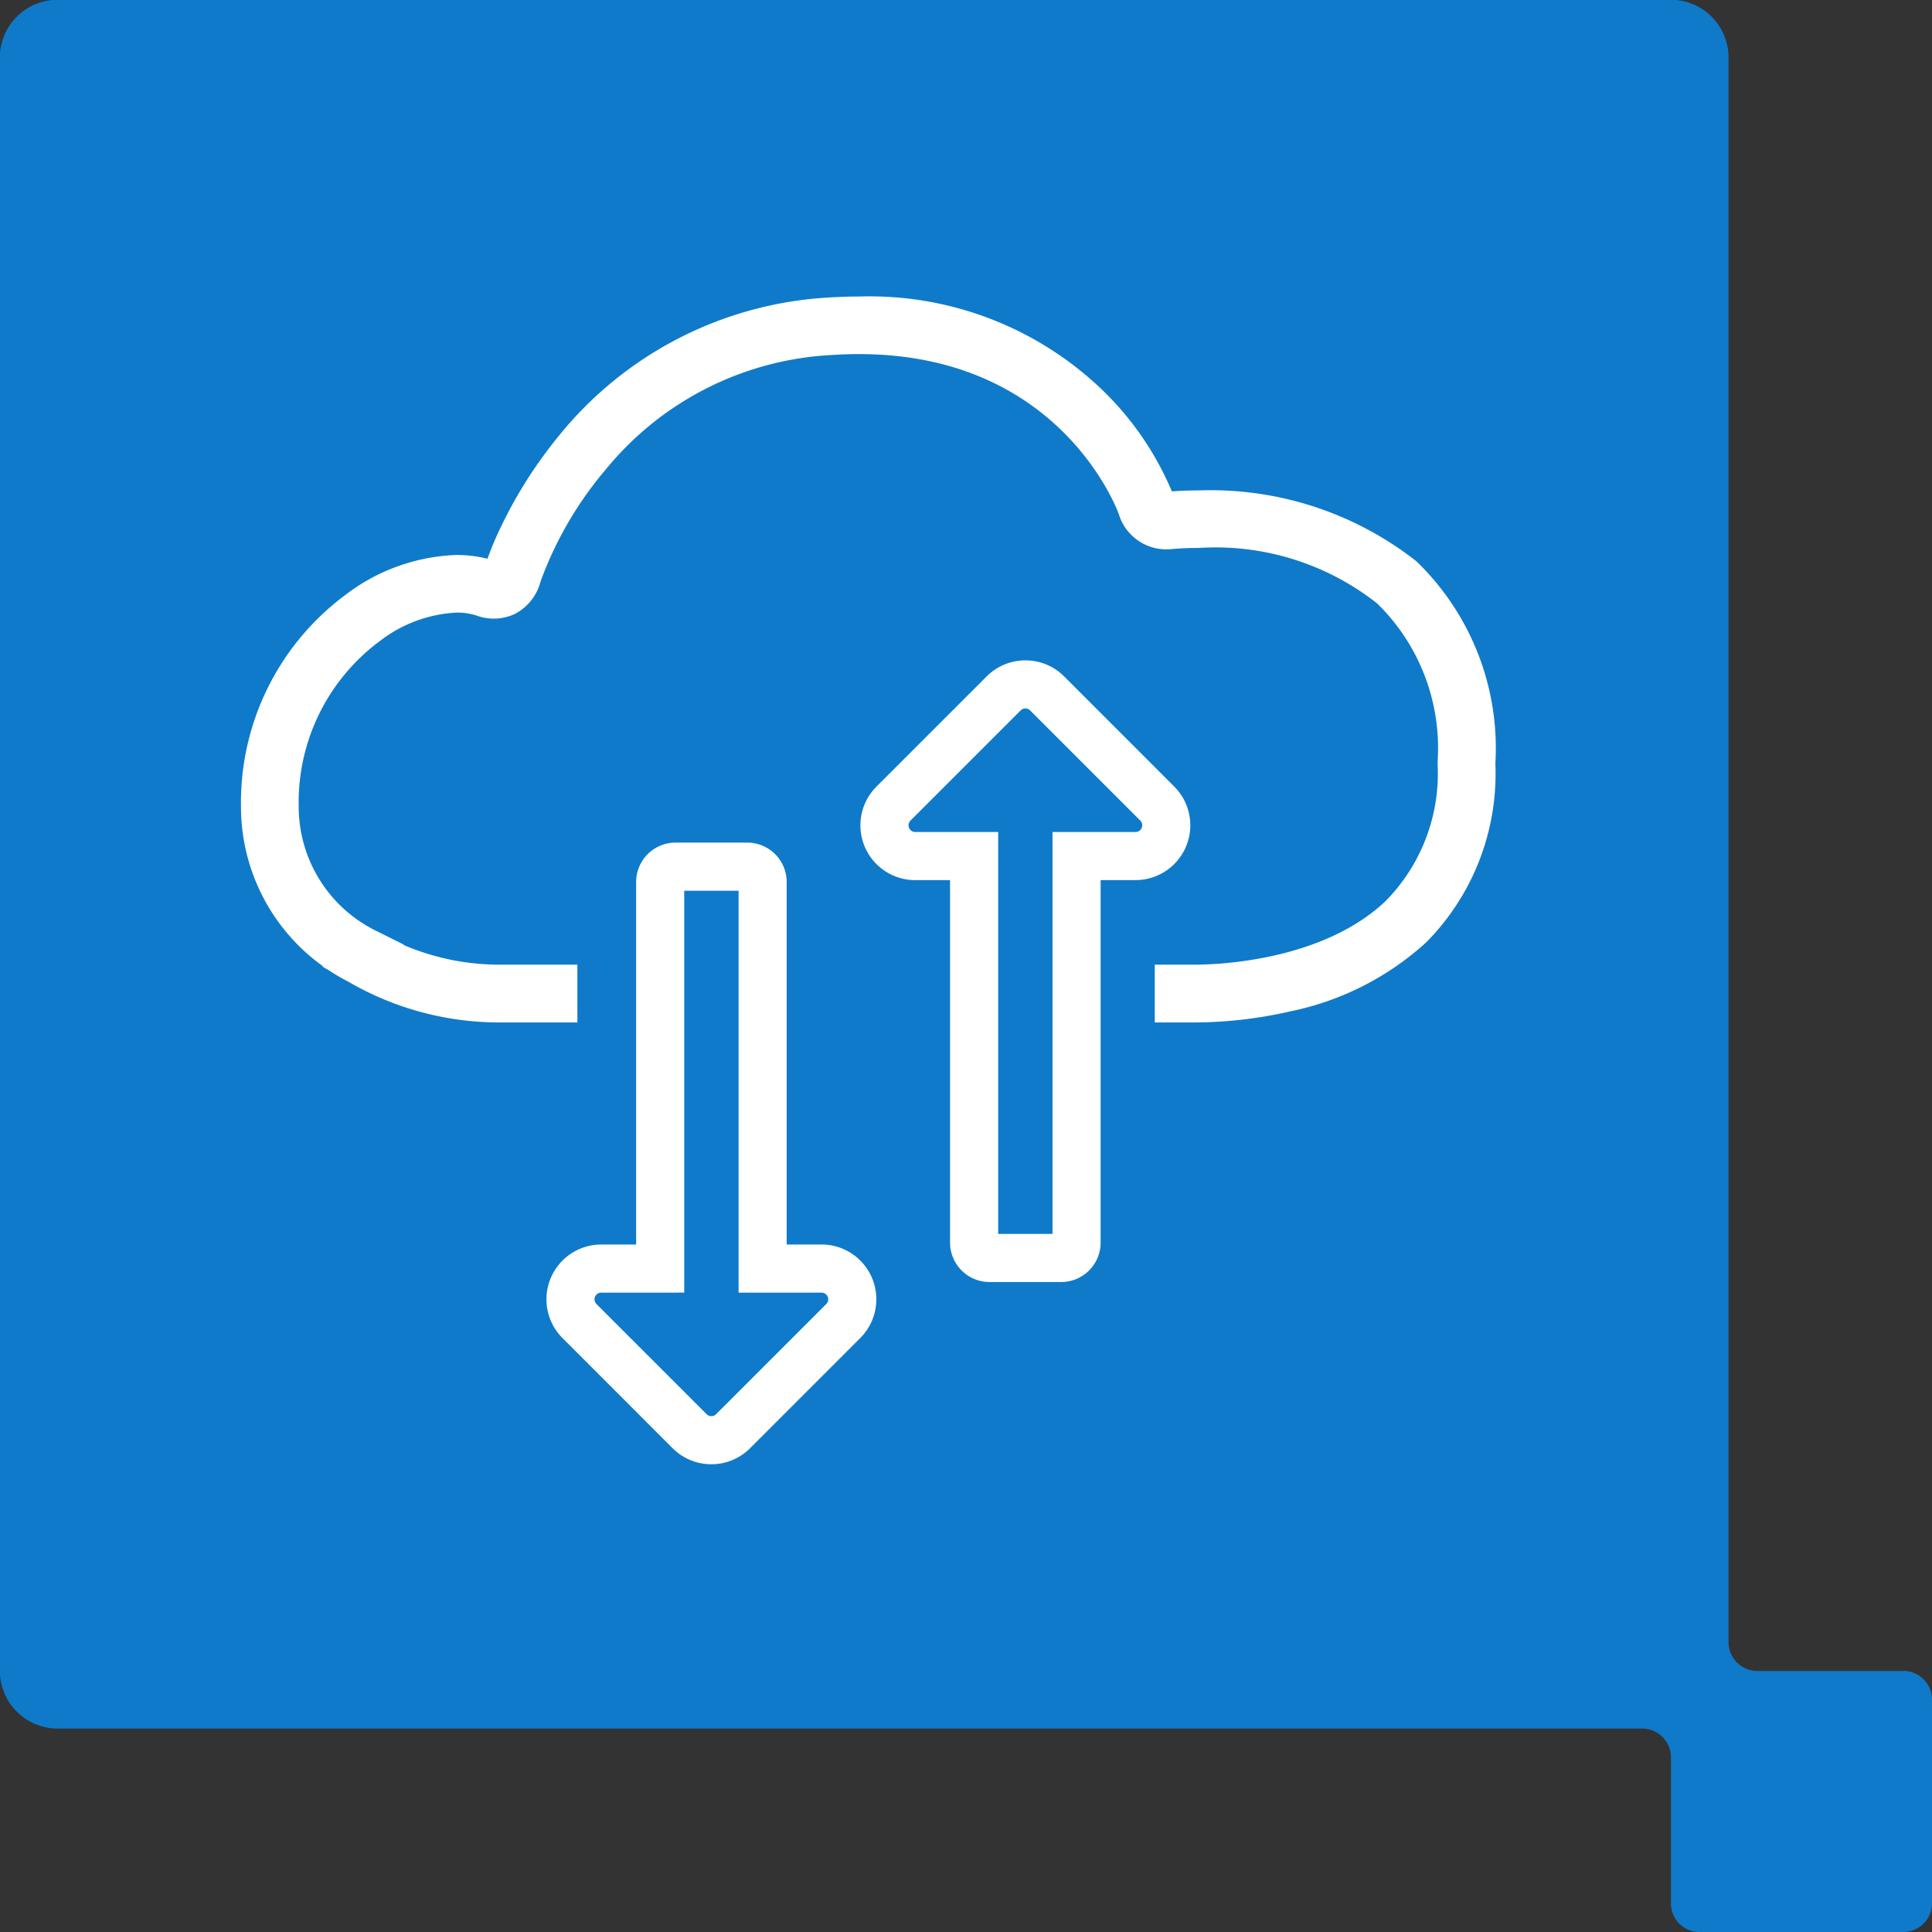 <svg xmlns="http://www.w3.org/2000/svg" xmlns:xlink="http://www.w3.org/1999/xlink" width="60.23" height="60.23" viewBox="0 0 60.23 60.23"><rect x="0" y="0" width="60.23" height="60.23" fill="#333333" stroke="none"/><defs><style>.a{clip-path:url(#b);}.b{fill:#0f7ac9;}.c{fill:#fff;}</style><clipPath id="b"><rect width="60.23" height="60.23"/></clipPath></defs><g id="a" class="a"><path class="b" d="M114.752,230.329H110.2a.9.9,0,0,1-.895-.9v-49.4a1.8,1.8,0,0,0-1.791-1.8h-50.3a1.8,1.8,0,0,0-1.8,1.8v50.294a1.8,1.8,0,0,0,1.8,1.8H106.61a.9.9,0,0,1,.9.9v4.551a.889.889,0,0,0,.891.893h6.348a.9.9,0,0,0,.9-.893v-6.349a.9.9,0,0,0-.9-.9" transform="translate(-55.418 -178.236)"/><g transform="translate(0 1)"><path class="c" d="M451.849,1408.736l-.172,0H430.154a9.359,9.359,0,0,1-4.714-1.275l-.013-.007a6.1,6.1,0,0,1-.582-.34l-.2-.117.009-.015a6.114,6.114,0,0,1-2.553-4.947,8.059,8.059,0,0,1,3.241-6.617,6.037,6.037,0,0,1,3.454-1.255h.037a3.88,3.88,0,0,1,.952.117c.015-.042.032-.087.051-.137.075-.2.2-.517.394-.91a14,14,0,0,1,1.73-2.723,11.654,11.654,0,0,1,8.43-4.372c.33-.022.66-.033.981-.033a10.477,10.477,0,0,1,7.671,3,9.523,9.523,0,0,1,2.078,3.074c.177-.013.472-.029.848-.029a10.381,10.381,0,0,1,6.765,2.2l.028.026a8.094,8.094,0,0,1,2.445,6.292,7.469,7.469,0,0,1-2.146,5.56l-.017.017a8.951,8.951,0,0,1-4.237,2.147A13.561,13.561,0,0,1,451.849,1408.736Zm-24.677-2.415a7.563,7.563,0,0,0,2.983.613h21.695c.644,0,3.955-.1,5.939-1.987a5.664,5.664,0,0,0,1.617-4.248l0-.052,0-.052a6.3,6.3,0,0,0-1.886-4.922,8.134,8.134,0,0,0-5.552-1.73c-.479,0-.793.03-.833.034a1.551,1.551,0,0,1-1.646-1.019l-.022-.068c-.094-.26-1.917-4.99-8.1-4.99-.281,0-.57.01-.861.029a9.739,9.739,0,0,0-7.024,3.556,11.45,11.45,0,0,0-2.036,3.486l-.022.075a1.589,1.589,0,0,1-.733.926l-.046.027-.049.021a1.558,1.558,0,0,1-1.176.022,2.047,2.047,0,0,0-.573-.084,4.247,4.247,0,0,0-2.415.886l-.014.01A6.257,6.257,0,0,0,423.9,1402v.016a4.313,4.313,0,0,0,2.394,3.854l.881.438Z" transform="translate(-414.588 -1377.861)"/><rect class="b" width="18" height="5" transform="translate(18 27.322)"/><path class="b" d="M7.249,14.779V2.729A.479.479,0,0,0,6.77,2.25H4.535a.479.479,0,0,0-.479.479v12.05H2.218a.958.958,0,0,0-.677,1.635l3.435,3.435a.958.958,0,0,0,1.355,0l3.435-3.435a.958.958,0,0,0-.677-1.635H7.249Z" transform="translate(37.618 40.467) rotate(180)"/><path class="c" d="M5.652,20.88a1.7,1.7,0,0,1-1.208-.5L1.01,16.945a1.708,1.708,0,0,1,1.208-2.915H3.306V2.729A1.23,1.23,0,0,1,4.535,1.5H6.77A1.23,1.23,0,0,1,8,2.729v11.3H9.087a1.708,1.708,0,0,1,1.208,2.915L6.86,20.379A1.7,1.7,0,0,1,5.652,20.88Zm-3.435-5.35a.208.208,0,0,0-.147.355l3.435,3.435a.208.208,0,0,0,.294,0l3.435-3.435a.208.208,0,0,0-.147-.355H6.5V3H4.806V15.529Z" transform="translate(37.618 40.467) rotate(180)"/><path class="b" d="M7.249,14.779V2.729A.479.479,0,0,0,6.77,2.25H4.535a.479.479,0,0,0-.479.479v12.05H2.218a.958.958,0,0,0-.677,1.635l3.435,3.435a.958.958,0,0,0,1.355,0l3.435-3.435a.958.958,0,0,0-.677-1.635H7.249Z" transform="translate(16.525 23.768)"/><path class="c" d="M5.652,20.88a1.7,1.7,0,0,1-1.208-.5L1.01,16.945a1.708,1.708,0,0,1,1.208-2.915H3.306V2.729A1.23,1.23,0,0,1,4.535,1.5H6.77A1.23,1.23,0,0,1,8,2.729v11.3H9.087a1.708,1.708,0,0,1,1.208,2.915L6.86,20.379A1.7,1.7,0,0,1,5.652,20.88Zm-3.435-5.35a.208.208,0,0,0-.147.355l3.435,3.435a.208.208,0,0,0,.294,0l3.435-3.435a.208.208,0,0,0-.147-.355H6.5V3H4.806V15.529Z" transform="translate(16.525 23.768)"/></g></g></svg>